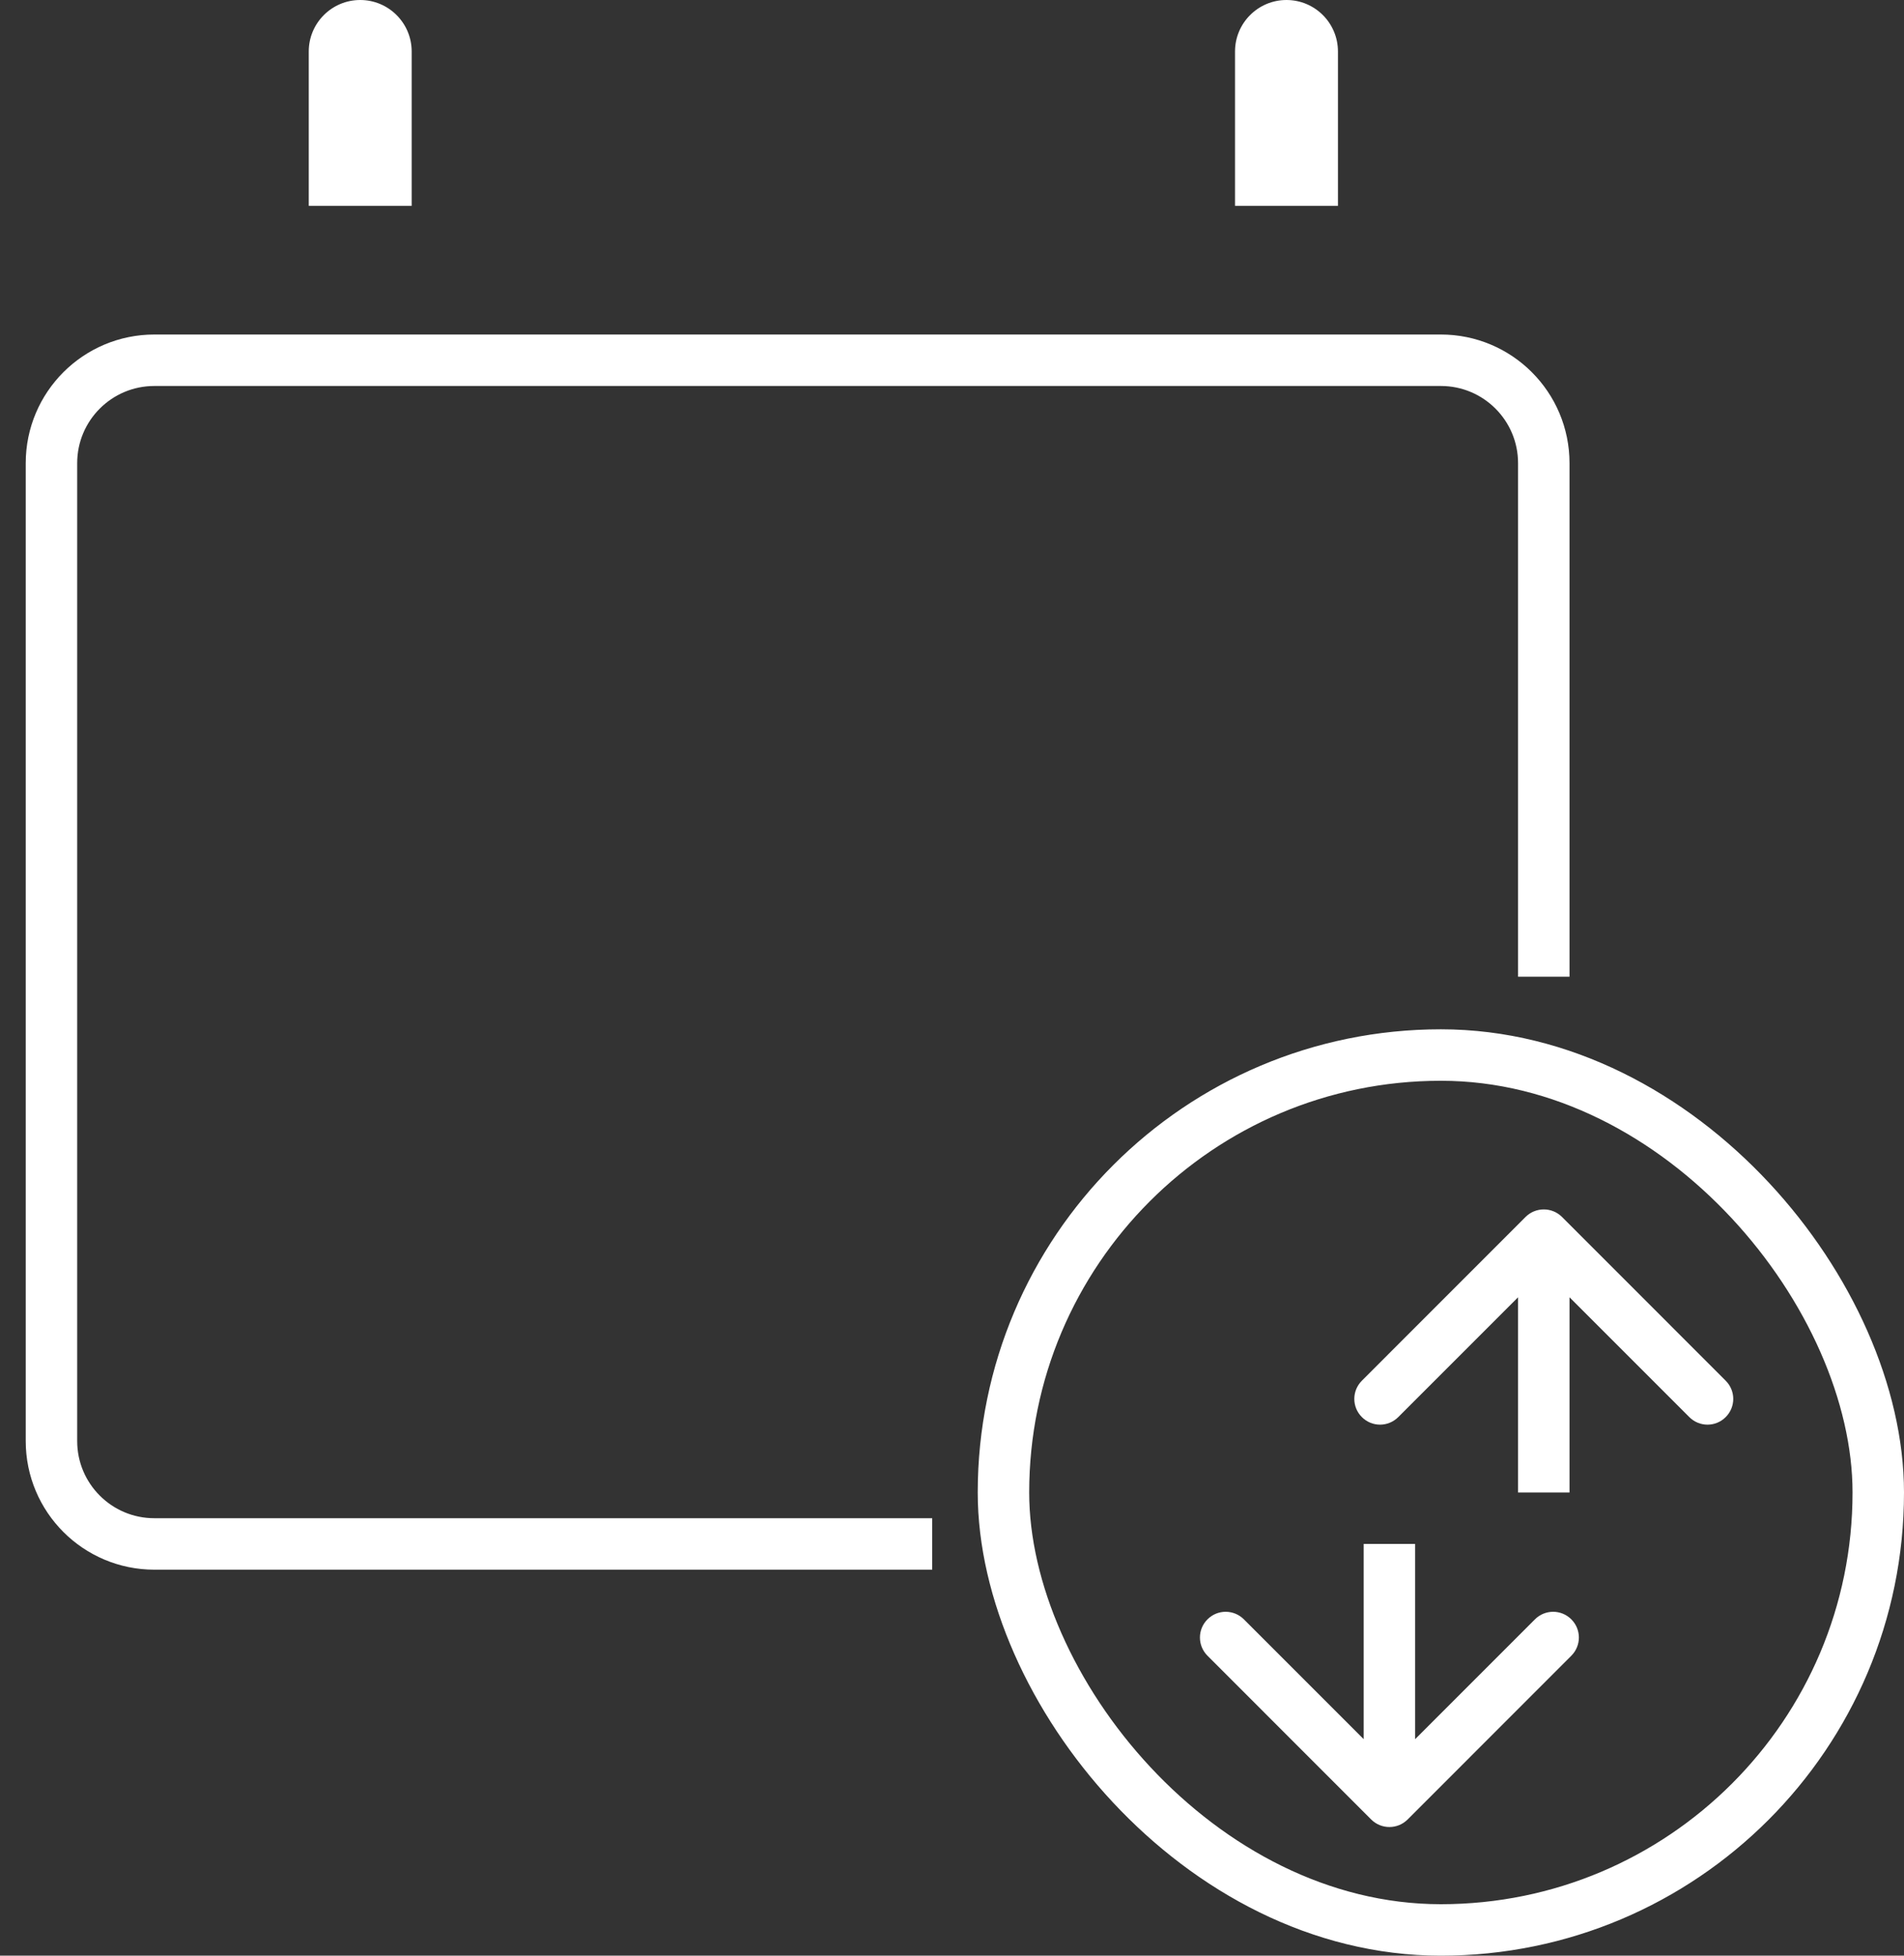<svg width="37" height="38" viewBox="0 0 37 38" fill="none" xmlns="http://www.w3.org/2000/svg">
<rect x="0" y="0" width="37" height="38" fill="#333333" stroke="none"/>
<path d="M6 1C6 0.448 6.448 0 7 0V0C7.552 0 8 0.448 8 1V4H6V1Z" fill="white"/>
<path d="M24 1C24 0.448 24.448 0 25 0V0C25.552 0 26 0.448 26 1V4H24V1Z" fill="white"/>
<rect x="19.5" y="20.5" width="17" height="17" rx="8.5" stroke="white"/>
<path d="M26.646 35.354C26.842 35.549 27.158 35.549 27.354 35.354L30.535 32.172C30.731 31.976 30.731 31.66 30.535 31.465C30.34 31.269 30.024 31.269 29.828 31.465L27 34.293L24.172 31.465C23.976 31.269 23.66 31.269 23.465 31.465C23.269 31.66 23.269 31.976 23.465 32.172L26.646 35.354ZM26.5 30L26.5 35L27.5 35L27.5 30L26.5 30Z" fill="white"/>
<path d="M30.354 23.646C30.158 23.451 29.842 23.451 29.646 23.646L26.465 26.828C26.269 27.024 26.269 27.34 26.465 27.535C26.66 27.731 26.976 27.731 27.172 27.535L30 24.707L32.828 27.535C33.024 27.731 33.34 27.731 33.535 27.535C33.731 27.34 33.731 27.024 33.535 26.828L30.354 23.646ZM30.5 29V24H29.5V29H30.5Z" fill="white"/>
<path d="M18.115 30H3C1.895 30 1 29.105 1 28V9C1 7.895 1.895 7 3 7H28C29.105 7 30 7.895 30 9V18.979" stroke="white"/>
</svg>
